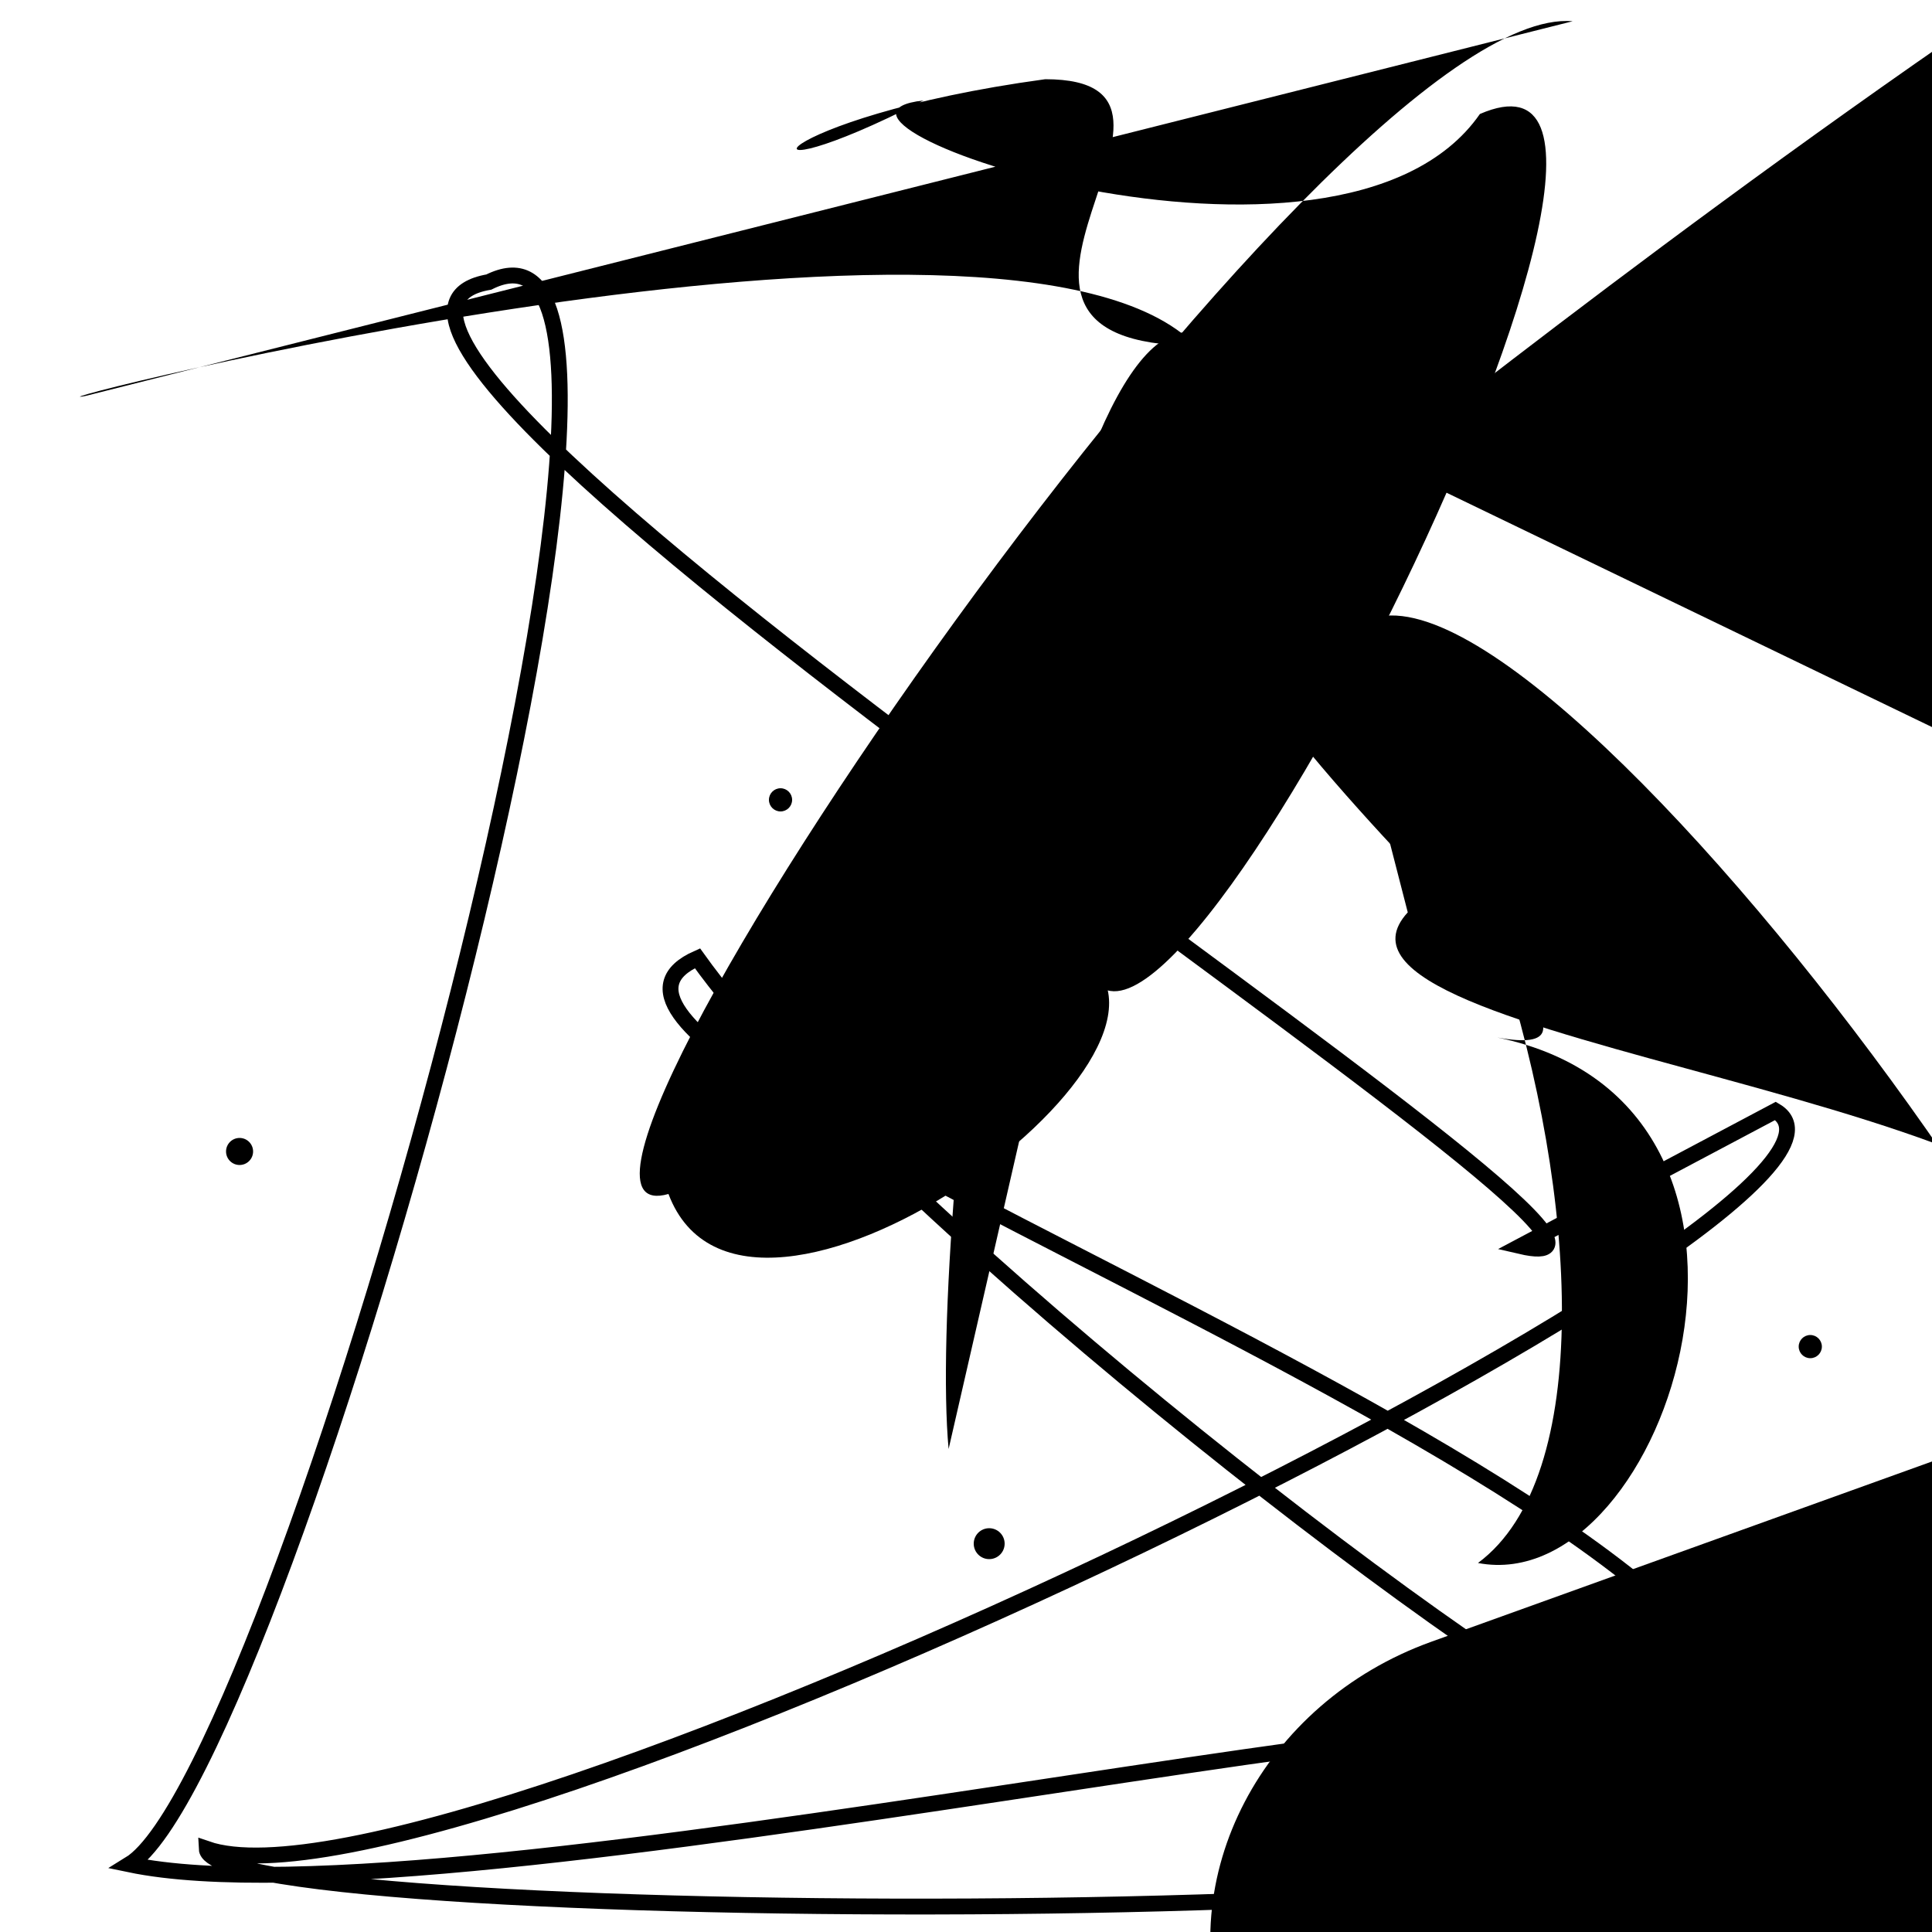 <?xml version="1.0" encoding="UTF-8"?>
<svg xmlns="http://www.w3.org/2000/svg" width="100" height="100" viewBox="0 0 100 100">
<defs>
<linearGradient id="g0" x1="0%" y1="0%" x2="100%" y2="100%">
<stop offset="0.0%" stop-color="hsl(106, 75%, 59%)" />
<stop offset="33.3%" stop-color="hsl(183, 71%, 60%)" />
<stop offset="66.7%" stop-color="hsl(242, 72%, 49%)" />
<stop offset="100.0%" stop-color="hsl(322, 74%, 44%)" />
</linearGradient>
<linearGradient id="g1" x1="0%" y1="0%" x2="100%" y2="100%">
<stop offset="0.0%" stop-color="hsl(290, 83%, 63%)" />
<stop offset="33.3%" stop-color="hsl(2, 82%, 55%)" />
<stop offset="66.7%" stop-color="hsl(86, 72%, 68%)" />
<stop offset="100.0%" stop-color="hsl(83, 65%, 44%)" />
</linearGradient>
<linearGradient id="g2" x1="0%" y1="0%" x2="100%" y2="100%">
<stop offset="0.0%" stop-color="hsl(40, 53%, 69%)" />
<stop offset="33.3%" stop-color="hsl(104, 72%, 65%)" />
<stop offset="66.7%" stop-color="hsl(144, 86%, 72%)" />
<stop offset="100.0%" stop-color="hsl(151, 70%, 62%)" />
</linearGradient>
</defs>

<circle cx="40.4" cy="41.4" r="0.6" fill="hsl(83, 65%, 44%)" fill-opacity="0.99"   />
<path d="M 1.0 90.8 C 0.0 100.0, 22.9 49.4, 23.5 56.3 C 29.4 66.4, 72.8 39.9, 60.9 38.1 C 63.0 39.8, 9.9 96.9, 21.8 94.3 C 19.9 77.5, 15.4 59.2, 2.6 63.7 C 18.6 82.3, 88.5 23.5, 98.2 26.2 C 79.6 29.0, 41.5 26.2, 49.5 21.1 C 41.2 38.2, 93.4 83.0, 85.8 85.1 " fill="hsl(106, 75%, 59%)" fill-opacity="0.89" stroke="none" stroke-width="1.11"  transform="translate(48.7 90.6) rotate(58.7) scale(0.56 1.20)" />
<circle cx="93.7" cy="69.7" r="0.6" fill="hsl(183, 71%, 60%)" fill-opacity="0.80"   />
<circle cx="70.2" cy="91.8" r="0.3" fill="hsl(83, 65%, 44%)" fill-opacity="0.60"  transform="translate(30.0 87.8) rotate(298.4) scale(1.00 1.91)" />
<path d="M 49.1 75.0 C 48.0 63.1, 53.5 18.0, 61.3 17.2 C 51.7 32.1, 89.5 55.9, 77.5 53.7 C 94.5 57.2, 86.4 82.8, 76.5 80.9 C 88.5 72.0, 73.3 22.7, 59.3 30.5 " fill="hsl(183, 71%, 60%)" fill-opacity="0.39" stroke="none" stroke-width="0.97"   />
<circle cx="51.2" cy="79.9" r="0.8" fill="hsl(290, 83%, 63%)" fill-opacity="0.52"   />
<rect x="8.6" y="12.8" width="37.7" height="30.5" rx="8.3" fill="hsl(104, 72%, 65%)" fill-opacity="0.70" stroke="hsl(40, 53%, 69%)" stroke-width="1.4"  transform="translate(37.3 76.1) rotate(340.2) scale(1.87 1.72)" />
<path d="M 12.0 47.9 C 28.9 49.1, 73.2 88.0, 83.7 82.4 C 70.8 89.8, 65.8 18.6, 61.7 14.7 C 43.3 3.3, 100.0 48.5, 96.4 41.9 C 100.0 48.8, 21.2 44.3, 15.2 46.3 C 10.5 51.7, 14.5 21.0, 15.5 12.7 Z" fill="hsl(86, 72%, 68%)" fill-opacity="0.38" stroke="none" stroke-width="0.91"  transform="translate(87.4 83.0) rotate(38.8) scale(1.73 1.19)" />
<path d="M 57.0 67.5 C 51.1 77.0, 16.4 73.6, 13.2 75.1 C 0.3 58.0, 41.6 66.4, 37.8 78.3 C 38.3 65.2, 100.0 69.8, 94.8 63.2 C 95.6 64.1, 96.6 83.5, 94.1 75.5 C 98.9 93.0, 73.8 79.5, 60.6 81.4 C 74.3 96.7, 17.4 43.3, 25.9 34.9 " fill="hsl(242, 72%, 49%)" fill-opacity="0.96" stroke="none" stroke-width="1.22"  transform="translate(93.7 45.0) rotate(289.4) scale(0.60 0.96)" />
<circle cx="12.4" cy="59.6" r="0.7" fill="hsl(83, 65%, 44%)" fill-opacity="0.65"   />
<path d="M 4.4 20.5 C 0.0 21.3, 52.3 8.0, 61.9 17.9 C 47.7 17.8, 64.3 4.1, 54.1 4.1 C 39.4 6.1, 37.3 10.6, 47.8 5.2 C 39.6 6.1, 69.3 16.4, 76.6 5.9 C 90.2 0.0, 59.2 62.6, 56.1 49.5 C 63.3 54.5, 38.6 72.4, 34.6 61.8 C 24.5 64.7, 68.7 0.0, 81.4 1.1 " fill="hsl(242, 72%, 49%)" fill-opacity="0.69" stroke="none" stroke-width="1.04"   />
<rect x="34.7" y="4.5" width="27.7" height="34.8" rx="0" fill="none" fill-opacity="0.62"    />
<path d="M 78.7 64.5 C 91.6 67.5, 10.8 17.1, 25.3 14.6 C 37.9 8.3, 14.7 91.6, 6.7 96.5 C 23.5 100.0, 84.7 85.2, 84.7 90.3 C 75.0 85.6, 44.9 61.9, 36.1 49.6 C 23.7 55.1, 98.3 78.5, 90.7 93.4 C 100.0 100.0, 10.9 100.0, 10.7 95.7 C 23.1 100.0, 100.0 62.3, 91.9 57.5 Z" fill="none" fill-opacity="0.65" stroke="hsl(242, 72%, 49%)" stroke-width="0.82"   />
<path d="M 89.8 62.1 C 75.0 55.9, 85.0 97.8, 93.6 85.6 C 94.6 85.9, 100.0 7.2, 94.5 20.9 C 92.5 2.2, 68.2 13.0, 74.6 22.8 C 69.8 10.3, 13.0 56.1, 19.9 44.1 C 28.0 52.5, 53.9 8.4, 44.6 11.5 " fill="hsl(83, 65%, 44%)" fill-opacity="0.80" stroke="none" stroke-width="0.86"  transform="translate(4.6 9.1) rotate(132.4) scale(1.31 1.49)" />
<rect x="33.0" y="74.1" width="33.4" height="14.5" rx="0" fill="hsl(86, 72%, 68%)" fill-opacity="0.90"   transform="translate(23.0 4.2) rotate(191.1) scale(1.62 0.66)" />
<path d="M 40.8 28.3 C 28.3 32.9, 88.9 50.6, 82.6 60.5 C 91.4 66.4, 77.3 71.7, 76.2 79.6 C 88.0 73.4, 57.6 4.2, 42.7 13.6 " fill="hsl(106, 75%, 59%)" fill-opacity="0.90" stroke="none" stroke-width="1.29"  transform="translate(38.0 30.8) rotate(340.4) scale(0.67 0.96)" />
<rect x="64.4" y="48.3" width="30.5" height="19.2" rx="4.5" fill="none" fill-opacity="0.58" stroke="hsl(40, 53%, 69%)" stroke-width="4.8"  transform="translate(11.2 24.2) rotate(304.3) scale(1.98 1.15)" />
<path d="M 33.7 8.8 C 25.9 0.0, 91.3 76.1, 76.3 87.9 C 69.6 85.4, 68.8 56.8, 83.6 53.2 C 91.2 63.9, 69.3 64.3, 76.8 66.0 C 71.8 64.0, 60.6 51.6, 59.5 60.3 C 76.1 59.1, 2.1 55.1, 2.0 46.4 Z" fill="hsl(242, 72%, 49%)" fill-opacity="0.59" stroke="none" stroke-width="1.02"  transform="translate(65.3 51.7) rotate(263.3) scale(0.80 1.06)" />
</svg>
